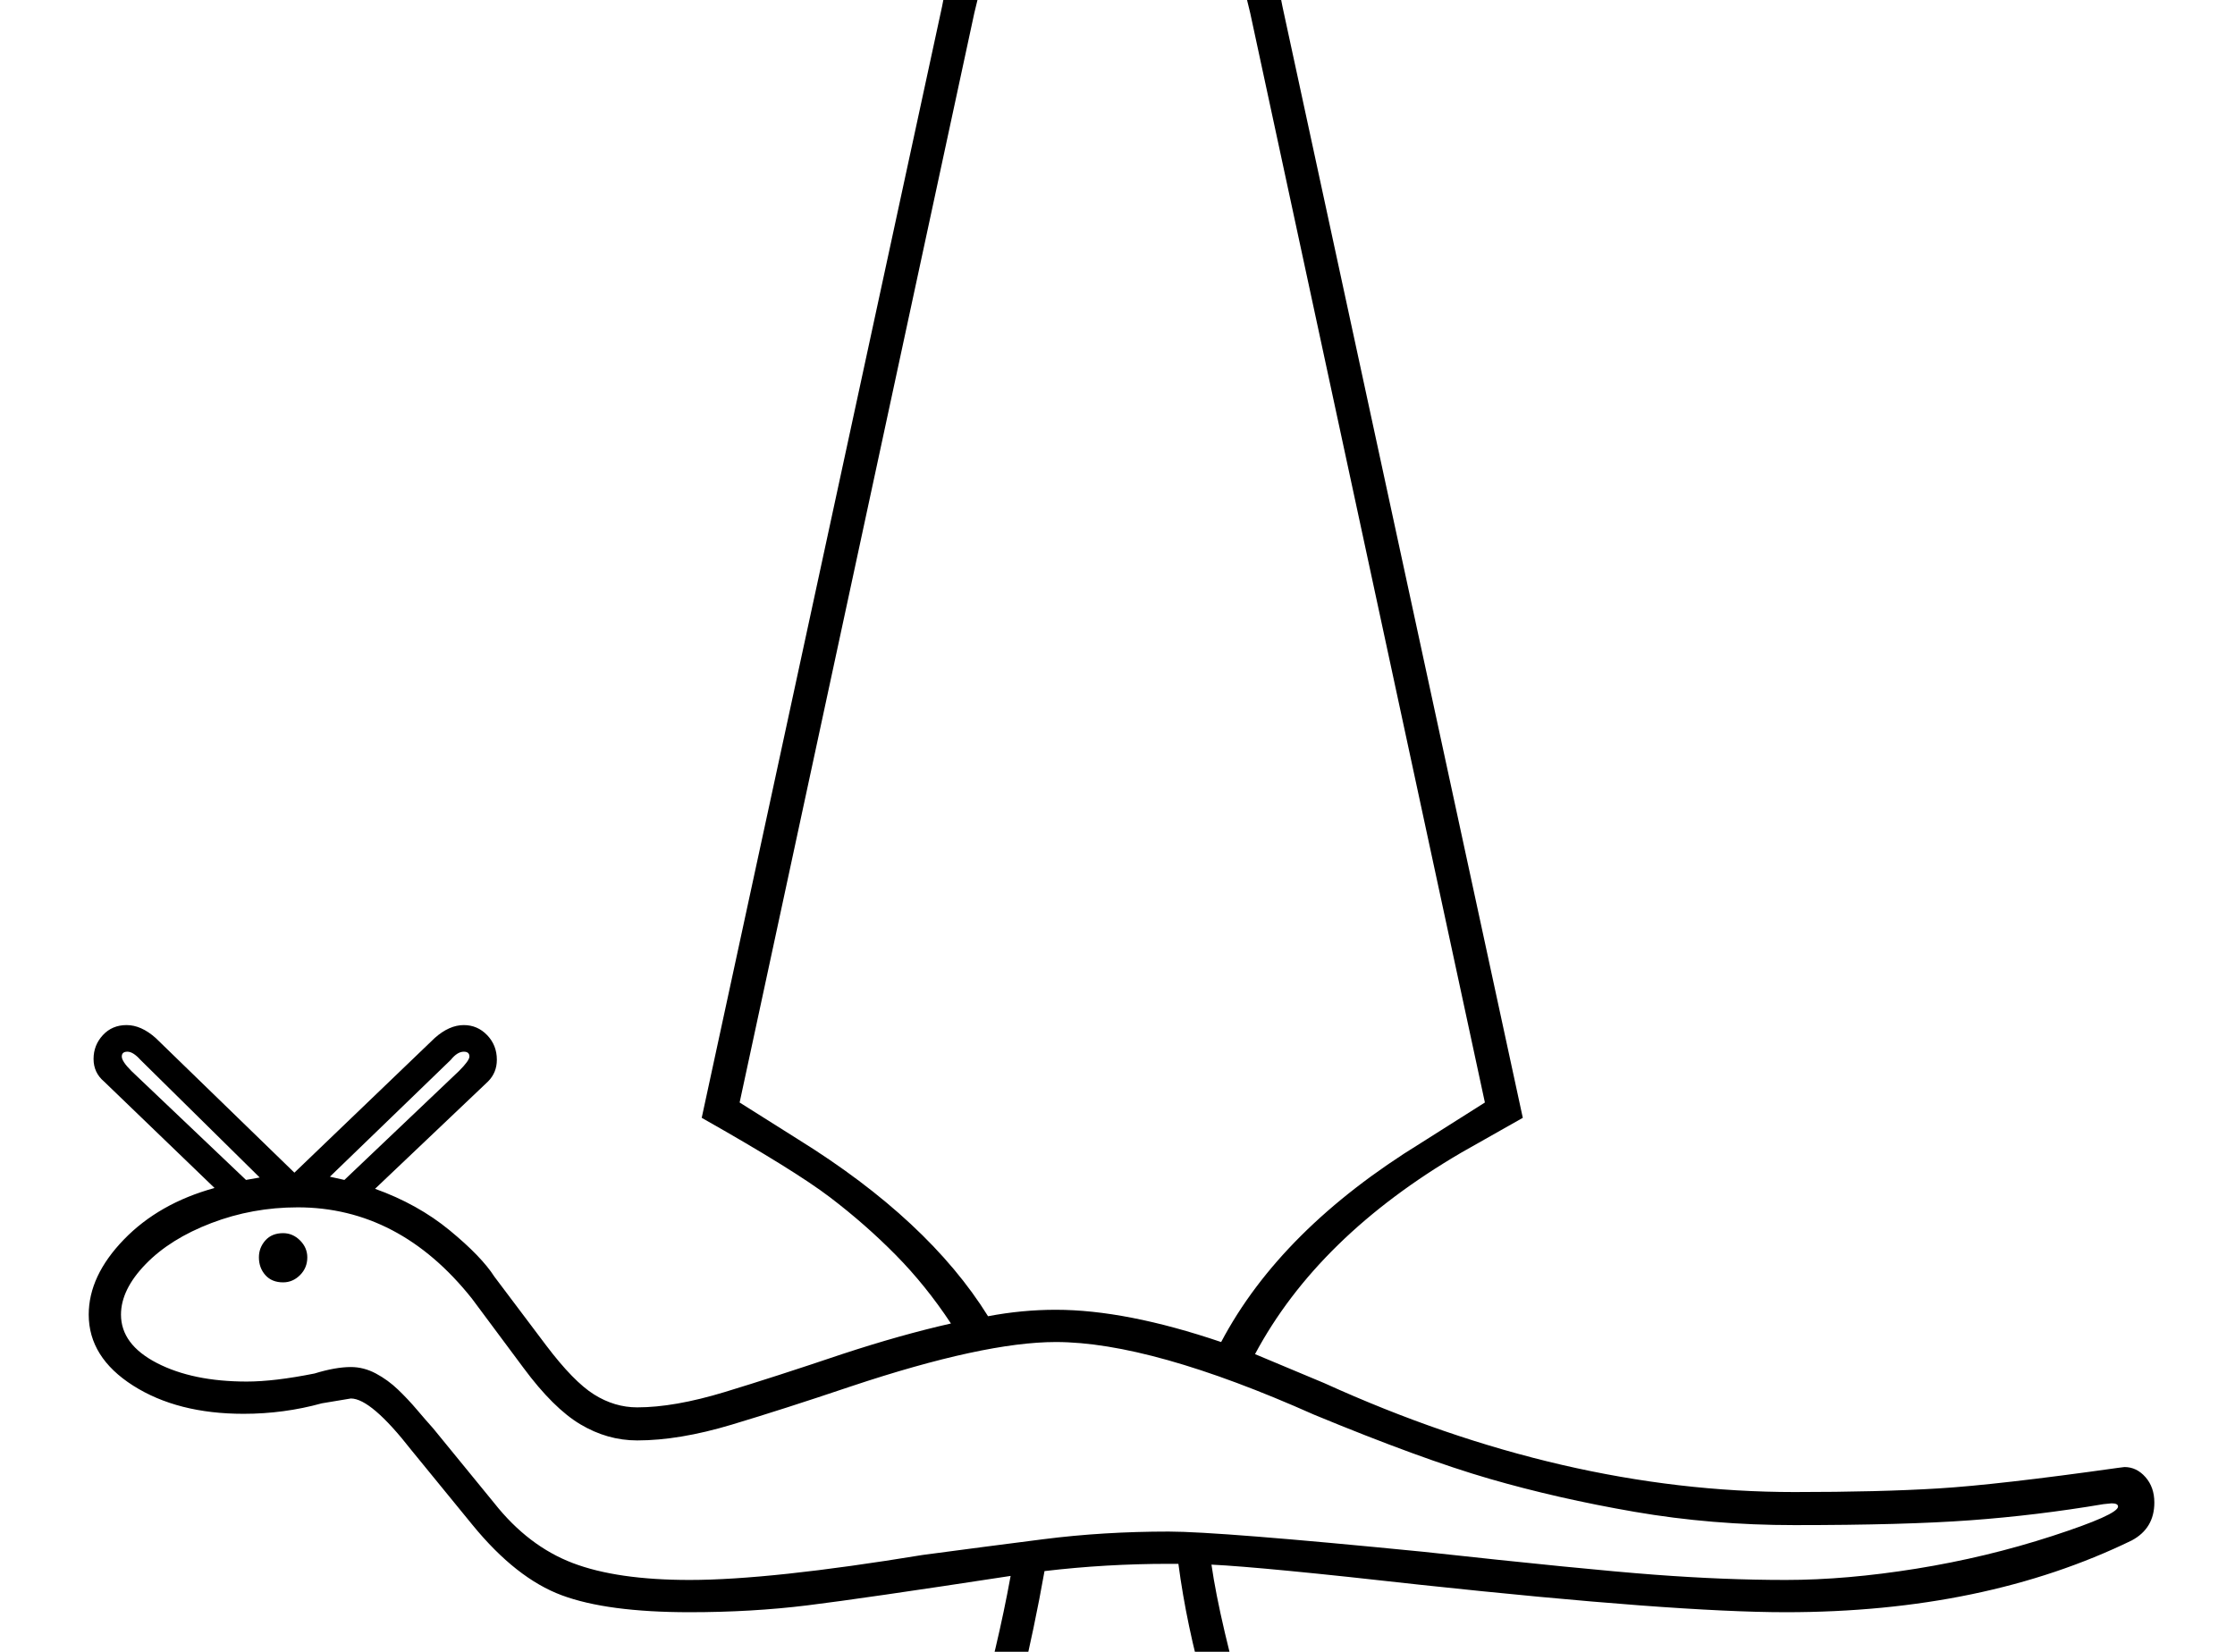<?xml version="1.0" standalone="no"?>
<!DOCTYPE svg PUBLIC "-//W3C//DTD SVG 1.1//EN" "http://www.w3.org/Graphics/SVG/1.1/DTD/svg11.dtd" >
<svg xmlns="http://www.w3.org/2000/svg" xmlns:xlink="http://www.w3.org/1999/xlink" version="1.1" viewBox="-10 0 2771 2048">
  <g transform="scale(1, -1)"  transform-origin="center">
   <path fill="currentColor"
d="M147 577q18 0 36 -16l172 -167l174 167q18 16 36 16q17 0 29 -12.5t12 -30.5q0 -16 -11 -27l-140 -133q53 -19 92.5 -51.5t55.5 -57.5l64 -85q34 -45 59.5 -61t53.5 -16q46 0 108.5 19t145.5 47q73 24 135 38q-31 47 -68.5 85t-81.5 71.5t-159 98.5l298 1378
q19 105 74 156.5t137 51.5q83 0 137.5 -52t73.5 -156l298 -1378l-76 -43q-178 -104 -256 -250l86 -36q297 -135 583 -135q105 0 178.5 4.5t222.5 25.5l8 1q15 0 26 -12.5t11 -31.5q0 -32 -28 -47q-183 -89 -429 -89q-136 0 -453 34q-196 22 -259 25q10 -70 46 -196h-338
q27 94 43 182q-183 -28 -252 -36.5t-146 -8.5q-102 0 -158.5 21t-110.5 87l-76 93q-50 64 -75 64l-36 -6q-47 -13 -97 -13q-82 0 -137 35t-55 88q0 48 43.5 93t112.5 64l-137 132q-13 11 -13 28t11.5 29.5t29.5 12.5zM907 481l73 -46q161 -100 235 -219q42 8 84 8
q87 0 205 -40q74 140 248 247l79 50l-291 1351q-15 65 -34.5 97.5t-52 55.5t-84.5 23t-84.5 -23t-52 -55.5t-34.5 -97.5zM359 351q-56 0 -107 -19.5t-81.5 -51t-30.5 -62.5q0 -37 44.5 -60t111.5 -23q34 0 84 10q26 8 45 8q16 0 31 -8t27.5 -20t23.5 -25t20 -23l76 -93
q42 -53 97 -74t145 -21q100 0 289 31q75 10 149.5 19.5t155.5 9.5q62 0 315 -25q201 -22 287.5 -28.5t162.5 -6.5q75 0 162 14t168.5 40.5t81.5 36.5q0 4 -8 4l-10 -1q-83 -14 -165 -20t-218 -6q-103 0 -198.5 16.5t-180 41t-217.5 79.5q-202 90 -320 90q-89 0 -254 -55
q-83 -28 -148 -47.5t-117 -19.5q-37 0 -70.5 20t-70.5 70l-64 86q-90 113 -216 113zM1484 -248q-23 81 -33 157h-12q-78 0 -154 -9q-12 -68 -31 -148h230zM417 385l142 135q13 13 13 18q0 6 -7 6q-8 0 -16 -10l-150 -145zM141 538q0 -6 12 -18l142 -135l17 3l-148 146
q-9 10 -16 10t-7 -6zM311 289q0 12 8 21t22 9q12 0 21 -9t9 -21q0 -13 -9 -22t-21 -9q-14 0 -22 9t-8 22z" />
  </g>

</svg>

